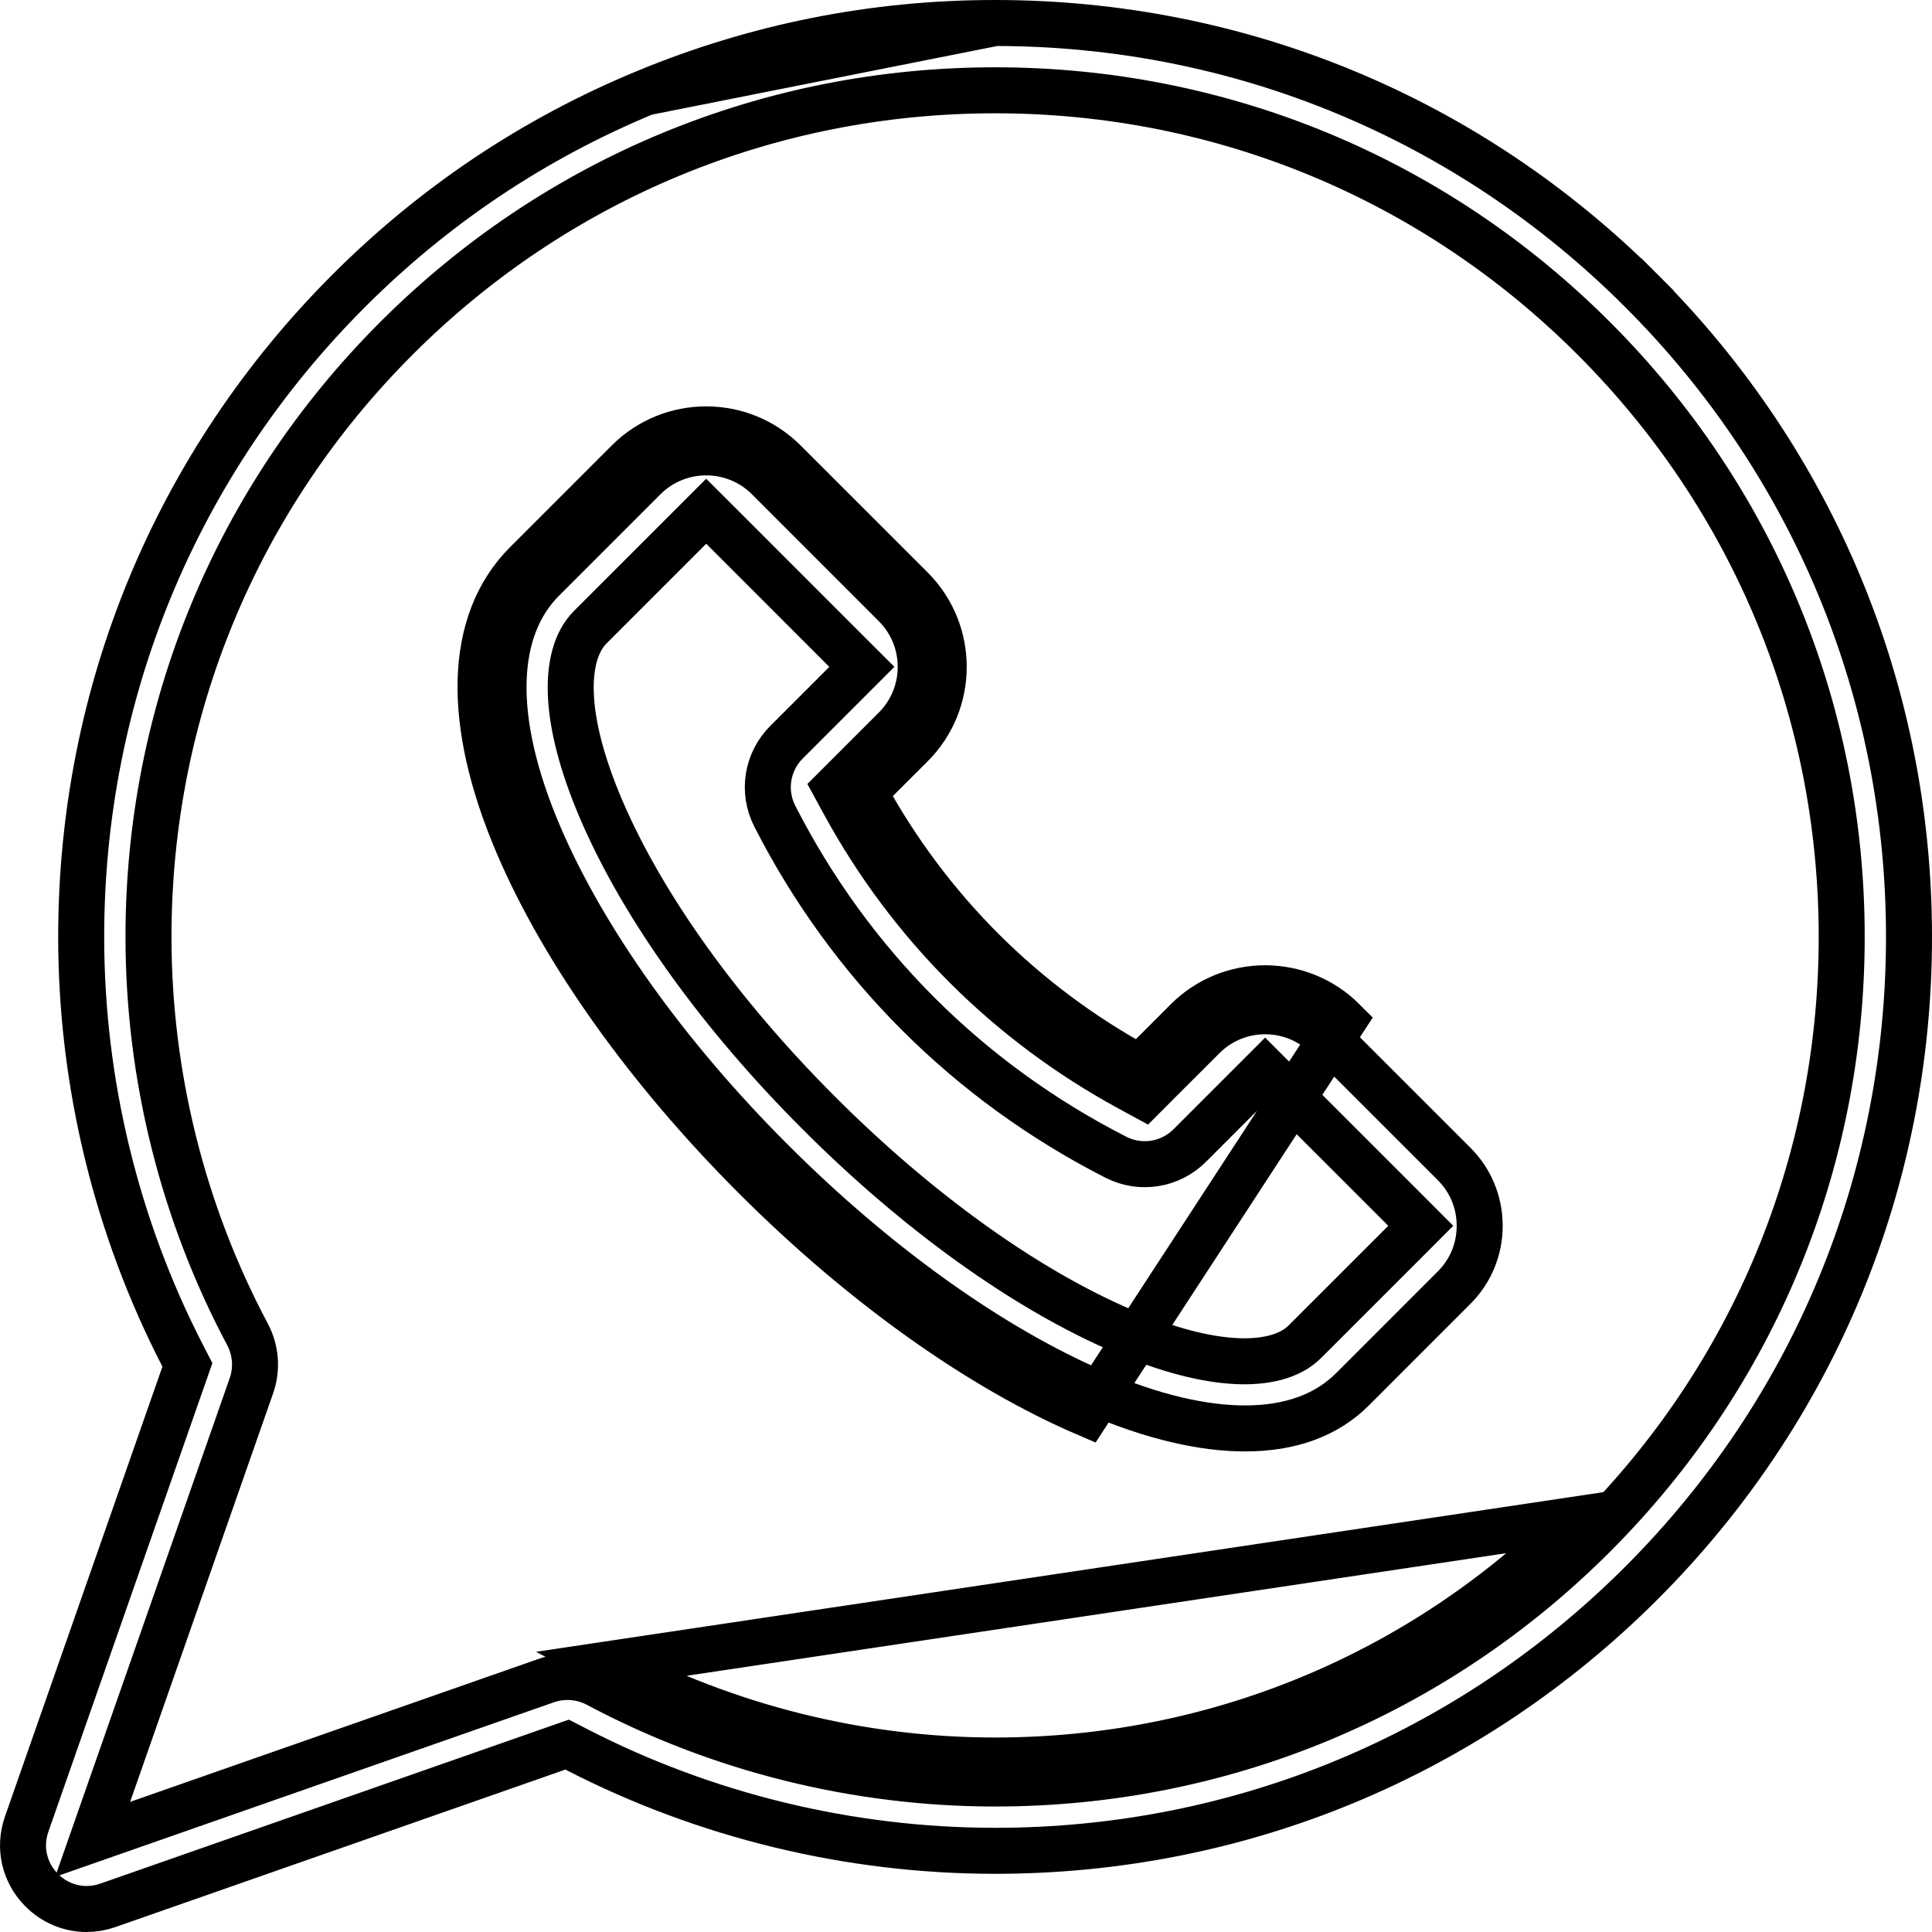 <svg width="42" height="42" viewBox="0 0 42 42" fill="none" xmlns="http://www.w3.org/2000/svg">
<g clip-path="url(#clip0)">
<path d="M14.028 2.011L14.028 2.011C11.608 3.013 9.441 4.462 7.584 6.319C3.831 10.072 1.765 15.06 1.765 20.367C1.765 23.532 2.529 26.678 3.975 29.479L4.074 29.671L4.003 29.874L0.58 39.654C0.402 40.163 0.527 40.711 0.908 41.092L0.908 41.092C1.176 41.36 1.525 41.5 1.882 41.5C2.035 41.5 2.192 41.474 2.346 41.42C2.346 41.42 2.346 41.42 2.346 41.42L12.126 37.997L12.329 37.926L12.521 38.025C15.322 39.471 18.468 40.235 21.633 40.235C26.94 40.235 31.927 38.169 35.681 34.416C39.434 30.663 41.5 25.675 41.5 20.368C41.5 15.06 39.434 10.072 35.681 6.319L36.034 5.966L35.681 6.319C31.927 2.566 26.941 0.5 21.633 0.5H21.633H21.632H21.632H21.632H21.632H21.632H21.632H21.632H21.632H21.632H21.632H21.632H21.632H21.632H21.632H21.632H21.632H21.632H21.632H21.632H21.632H21.632H21.632H21.632H21.632H21.632H21.632H21.632H21.632H21.632H21.632H21.632H21.632H21.632H21.632H21.632H21.632H21.632H21.632H21.632H21.632H21.632H21.632H21.632H21.632H21.632H21.632H21.632H21.632H21.632H21.632H21.632H21.632H21.632H21.631H21.631H21.631H21.631H21.631H21.631H21.631H21.631H21.631H21.631H21.631H21.631H21.631H21.631H21.631H21.631H21.631H21.631H21.631H21.631H21.631H21.631H21.631H21.631H21.631H21.631H21.631H21.631H21.631H21.631H21.631H21.631H21.631H21.631H21.631H21.631H21.631H21.631H21.631H21.631H21.631H21.631H21.631H21.631H21.631H21.631H21.631H21.631H21.631H21.631H21.631H21.631H21.631H21.631H21.631H21.631L14.028 2.011ZM14.028 2.011C16.448 1.008 19.005 0.5 21.631 0.5L14.028 2.011ZM12.993 36.62C15.638 38.028 18.625 38.772 21.633 38.772C26.547 38.772 31.171 36.857 34.646 33.381C38.122 29.906 40.037 25.282 40.037 20.367C40.037 15.452 38.122 10.829 34.646 7.354C31.171 3.878 26.548 1.963 21.633 1.963H21.631H21.631C16.716 1.964 12.094 3.879 8.619 7.354C5.143 10.829 3.228 15.453 3.228 20.367C3.228 23.375 3.972 26.362 5.38 29.007C5.563 29.351 5.594 29.757 5.467 30.12C5.467 30.12 5.467 30.12 5.467 30.12L2.357 39.006L2.014 39.986L2.994 39.643L11.88 36.533L11.88 36.533C12.242 36.406 12.648 36.437 12.993 36.62ZM12.993 36.62L13.227 36.179M12.993 36.62C12.993 36.62 12.993 36.62 12.993 36.62L13.227 36.179M13.227 36.179C15.801 37.548 18.707 38.272 21.633 38.272C26.415 38.272 30.911 36.41 34.292 33.028L13.227 36.179Z" stroke="black"/>
<path d="M11.725 18.174C10.598 15.545 10.757 13.64 11.797 12.599L14.006 10.39C14.748 9.649 15.956 9.649 16.698 10.39L19.459 13.152L19.459 13.152C20.201 13.893 20.201 15.101 19.459 15.843L19.459 15.843L18.434 16.868L18.17 17.132L18.349 17.461C19.782 20.09 21.91 22.218 24.539 23.651L24.868 23.83L25.132 23.565L26.157 22.541C26.898 21.799 28.107 21.799 28.848 22.54C28.848 22.54 28.848 22.541 28.848 22.541L31.61 25.302L31.61 25.302C31.97 25.662 32.167 26.138 32.167 26.648C32.167 27.147 31.978 27.615 31.631 27.972L31.61 27.993L29.401 30.203C28.849 30.754 28.072 31.053 27.067 31.053C26.151 31.053 25.059 30.803 23.826 30.275C21.567 29.307 19.056 27.521 16.768 25.232C14.479 22.944 12.693 20.433 11.725 18.174ZM11.725 18.174L11.266 18.372M11.725 18.174L11.266 18.372M11.266 18.372C12.265 20.703 14.093 23.265 16.414 25.586C18.735 27.907 21.297 29.735 23.628 30.734L29.202 22.187C28.265 21.25 26.74 21.25 25.803 22.187L24.779 23.212C22.234 21.825 20.175 19.766 18.788 17.221L19.813 16.197C20.75 15.26 20.75 13.735 19.813 12.798L17.051 10.037C16.114 9.1 14.59 9.1 13.653 10.037L11.444 12.246C10.178 13.511 10.115 15.687 11.266 18.372ZM24.402 28.93L24.402 28.93C25.409 29.361 26.232 29.558 26.874 29.589C27.494 29.619 28.037 29.497 28.366 29.168L30.533 27.002L30.886 26.648L30.533 26.294L27.856 23.618L27.503 23.264L27.149 23.618L25.866 24.901L25.866 24.901C25.439 25.328 24.794 25.43 24.258 25.157C21.045 23.518 18.482 20.955 16.843 17.742L16.843 17.742C16.57 17.206 16.672 16.561 17.099 16.134L17.099 16.134L18.382 14.851L18.736 14.497L18.382 14.144L15.706 11.467L15.352 11.114L14.999 11.467L12.832 13.634C12.503 13.963 12.381 14.507 12.411 15.126C12.442 15.768 12.639 16.591 13.07 17.598C13.981 19.723 15.667 22.062 17.803 24.197C19.938 26.333 22.277 28.019 24.402 28.93Z" stroke="black"/>
</g>
<defs>
<clipPath id="clip0">
<rect width="42" height="42" fill="white"/>
</clipPath>
</defs>
</svg>
